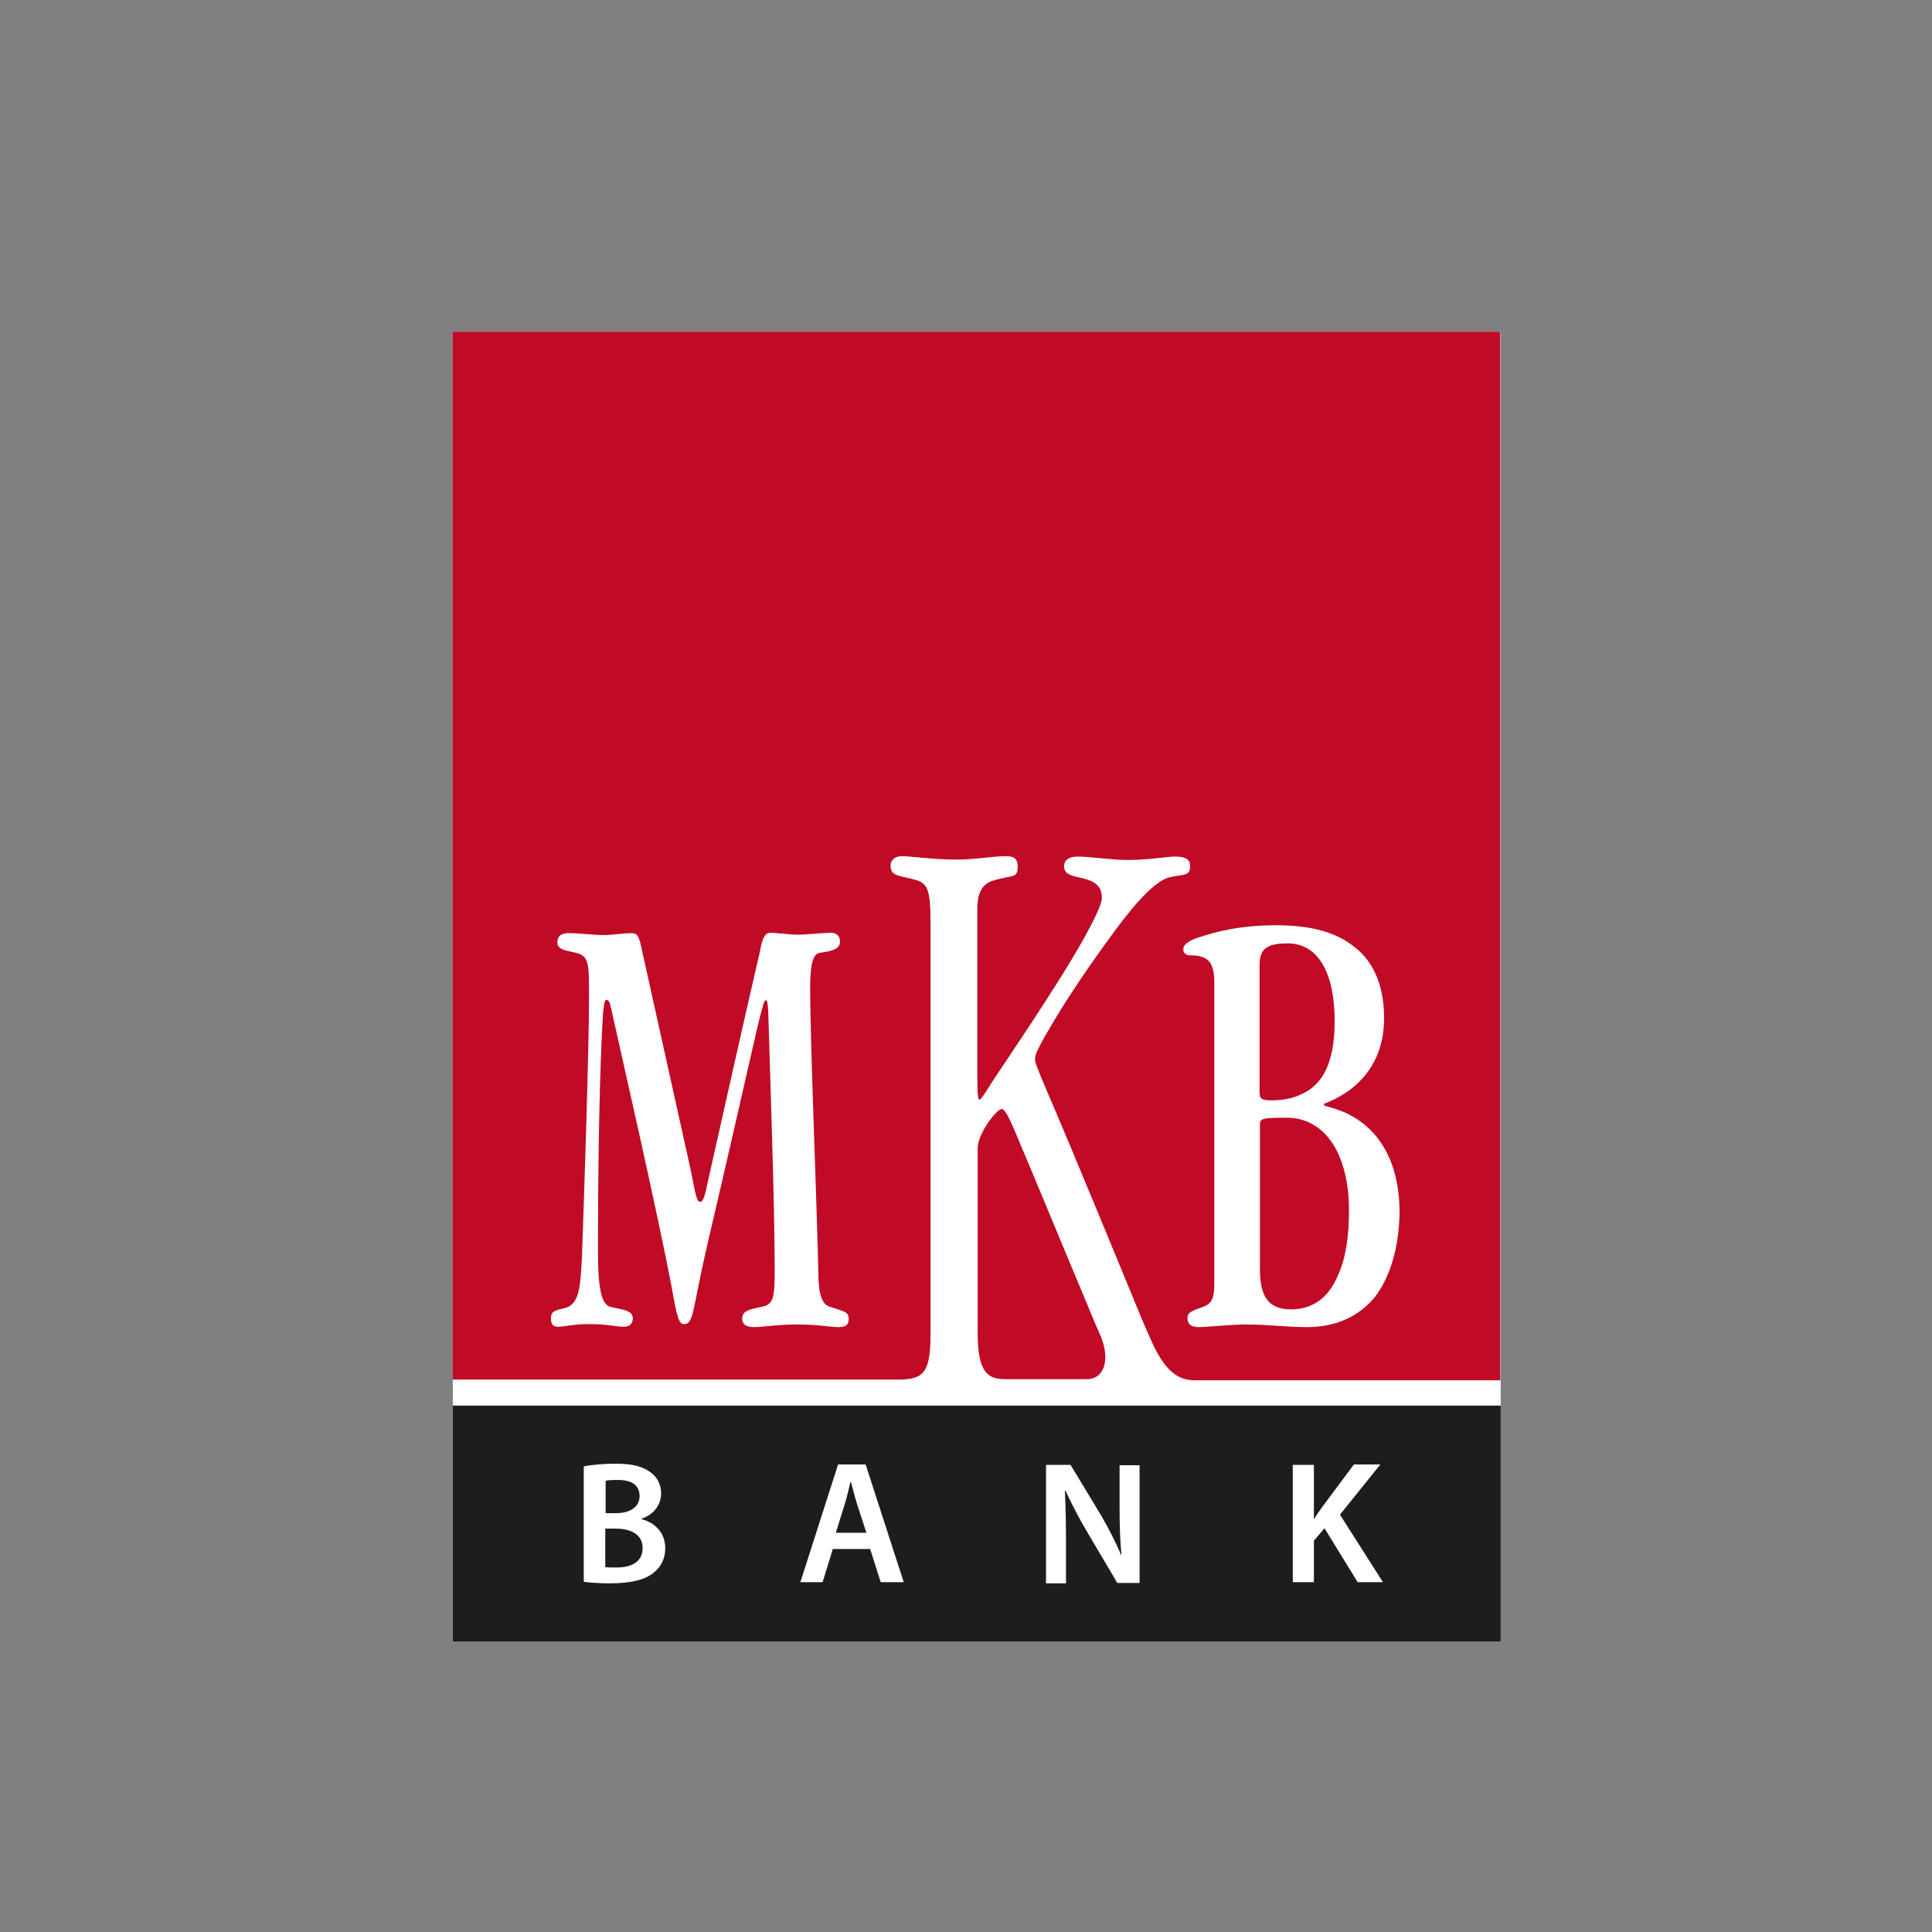 <?xml version="1.0" encoding="utf-8"?>
<!-- Generator: Adobe Illustrator 22.1.0, SVG Export Plug-In . SVG Version: 6.00 Build 0)  -->
<svg version="1.1" id="Layer_1" xmlns="http://www.w3.org/2000/svg" xmlns:xlink="http://www.w3.org/1999/xlink" x="0px" y="0px"
	 viewBox="0 0 512 512" style="enable-background:new 0 0 512 512;" xml:space="preserve">
<rect x="0" y="0" width="512" height="512" fill="#808080" stroke="none"/>
<style type="text/css">
	.st0{fill:#FFFFFF;}
	.st1{fill:#C00A26;}
	.st2{fill:#1D1D1B;}
</style>
<g>
	<polygon class="st0" points="120,87.9 397.7,87.9 397.7,435 120,435 120,87.9 	"/>
	<path class="st1" d="M337,291.6c3.6,0,6.7-0.7,9.7-2.6c4.9-3.1,7-9.5,7-18.4c0-12.5-4.2-20.6-12.5-20.6c-5.9,0-7.4,1.8-7.4,5.8
		v33.7C333.8,291.3,334.5,291.6,337,291.6L337,291.6z M341,296.2c-6.5,0-7,0.3-7.1,1.6v38.5c0,6.7,1.8,10.7,8.2,10.7
		c5.7,0,10-3,12.5-9.1c2-4.3,2.9-10,2.9-17.3c0-6.3-1.2-11.5-3.2-15.6C351.5,299.5,346.9,296.2,341,296.2L341,296.2z M120,87.9
		v277.7h118c6.8,0,8.6-1.8,8.6-12.2V244.3c0-8.3-0.8-10.1-3.6-11c-4.5-1.4-7-0.9-7-3.9c0-1.4,1.1-2.5,3-2.5c2.6,0,8.3,0.9,14.5,0.9
		c4.9,0,9.4-0.9,13.2-0.9c2.3,0,3,0.9,3,2.8c0,3.2-1.5,2.1-6.6,3.7c-2.8,0.9-4.1,3.2-4.1,7.4v43.2c0,6.7,0.2,7.4,0.6,7.4
		c0.4,0,1.7-2.1,3.6-5.1c3.6-5.5,17-25,24.1-37.7c2.8-5.1,4.7-9,4.7-10.6c0-3-1.5-4.4-5.3-5.3c-3.2-0.7-4.7-1.1-4.7-3.2
		c0-1.4,1.1-2.5,3.6-2.5c3.2,0,8.9,0.9,13.4,0.9c5.3,0,10.2-0.9,12.4-0.9c3,0,4,0.9,4,2.5c0,2.8-1.7,2.1-5.5,3
		c-3.4,0.9-8.1,5.5-14.7,14.5c-6.4,8.7-12.6,17.7-18.1,27.3c-2.6,4.6-2.8,5.5-2.8,6.4c0,0.9,0.4,1.8,2.4,6.7
		c3,6.9,9.2,21.6,23.2,55.6c2.1,5.2,3.8,9.2,5.2,12.3c4.2,9.5,8.2,10.5,11.9,10.5h80.6V87.9H120L120,87.9z M222.1,351.7
		c-2.2,0-5-0.7-11-0.7c-5,0-9.1,0.7-11.3,0.7c-1.9,0-3.1-0.7-3.1-2.1v-0.2c0-1.8,1.4-2.3,4.7-3c3.6-0.5,3.9-2.3,3.9-9.9
		c0-17.3-1.2-51-1.7-68.1c-0.1-2.5-0.3-3.3-0.6-3.3c-0.5,0-0.6,0.8-1,2.1c-1.3,4.4-4.2,18.4-14.4,62c-4.2,18.1-3.7,21.7-6.3,21.7
		c-1.3,0-1.8-1.3-3.2-9.2c-3.6-19.4-14-64.7-16.2-74.7c-0.3-1.3-0.5-2-1.2-2c-0.6,0-0.6,1.3-0.9,3.6c-0.9,14-1.3,40.3-1.3,54.5
		c0,11-0.6,22.2,3.2,23.2c2.3,0.7,6,0.7,6,3c0,1.3-0.6,2.3-2.4,2.3c-2.3,0-3.9-0.7-9-0.7c-4.6,0-6.7,0.7-8.2,0.7
		c-1.2,0-2.1-0.2-2.1-2.3c0-2.3,2.1-2.1,4.2-2.8c3.1-1.2,3.6-4.9,4-12.8c0.6-16.3,1.9-56,1.9-69.6c0-9.1,0-10.9-3.9-11.7
		c-2.3-0.5-4.5-0.8-4.5-2.6c0-2.3,1.8-2.5,3.2-2.5c2.8,0,6.3,0.5,9.1,0.5c2.1,0,5.3-0.5,7.1-0.5c1.5,0,1.9,0.2,2.6,2.6
		c4.5,20.1,8.9,40.3,13.4,60.4c1,4.9,1.4,8.2,2.4,8.2c0.9,0,1.3-1.5,2.3-6.3c4.5-20.1,9-40.2,13.6-60.1c0.6-3.6,1.4-4.9,2.7-4.9
		c1.8,0,5,0.5,7.3,0.5c2.6,0,6.4-0.5,8.9-0.5c1.2,0,2.3,0.7,2.3,2.3c0,1.8-1.5,2.5-5.3,3c-1.7,0.2-2.6,2.5-2.6,9.2
		c0,15,1.8,57.1,2.2,76.9c0.1,4.9,1.2,7.2,3,7.7c3.6,1.2,5,1.3,5,3.1C225,351.3,223.9,351.7,222.1,351.7L222.1,351.7z M364.3,343.8
		c-4.1,4.9-10,7.9-17.9,7.9c-5.4,0-10.7-0.7-15.9-0.7c-4.9,0-10.4,0.7-12.8,0.7c-2,0-3-0.7-3-2.5c0-1.8,2.4-2.1,3.9-2.8
		c2.5-0.8,3.2-2.3,3.2-6.1v-80c0-5.1-1.6-6.9-5.5-7.1c-1.1,0-1.8,0-2.2-0.5c-0.4-0.2-0.5-0.5-0.5-1.2c0-1.6,2.4-2.6,5.4-3.5
		c6.2-2,12.6-2.8,19.1-2.8c10,0,16.3,2.1,20.9,5.8c5.7,4.4,7.8,11.4,7.8,18.8c0,12.2-7.1,19.4-15.9,22.7v0.5c2,0.5,4.1,1.2,5.9,2
		c8,3.8,14.1,12,14.1,26.5C370.7,330.4,368.6,338.2,364.3,343.8L364.3,343.8z M288.1,345.6c-6.2-14.7-12.2-29.4-18.5-44.3
		c-1.7-4.1-3.2-7.4-4.1-7.4c-1.5,0-6.4,6.7-6.4,10.3v49.2c0,10.8,3,12.1,7.4,12.1h21.5c4.5,0,6.2-4.8,3.9-10.9
		C291,352.6,289.8,349.8,288.1,345.6L288.1,345.6z"/>
	<polygon class="st2" points="120,372.5 397.7,372.5 397.7,435 120,435 120,372.5 	"/>
	<path class="st0" d="M154.8,388.6c1.8-0.4,5.1-0.7,8.3-0.7c4.2,0,6.8,0.6,8.9,2c1.9,1.2,3.2,3.2,3.2,5.9c0,2.9-1.8,5.5-5.2,6.7v0.1
		c3.3,0.8,6.3,3.4,6.3,7.7c0,2.8-1.2,5-3,6.4c-2.2,1.9-5.9,2.9-11.6,2.9c-3.1,0-5.5-0.2-7-0.4V388.6L154.8,388.6z M160.4,401h2.9
		c4,0,6.2-1.9,6.2-4.5c0-3-2.2-4.3-5.8-4.3c-1.7,0-2.6,0.1-3.2,0.2V401L160.4,401z M160.4,415.3c0.7,0.1,1.7,0.1,3,0.1
		c3.7,0,6.9-1.3,6.9-5.2c0-3.6-3.2-5.1-7.1-5.1h-2.8V415.3L160.4,415.3z"/>
	<path class="st0" d="M220.7,410.5l-2.7,8.8h-5.9l10-31.2h7.3l10.1,31.2h-6.1l-2.8-8.8H220.7L220.7,410.5z M229.6,406.2l-2.5-7.7
		c-0.6-1.9-1.1-4-1.6-5.8h-0.1c-0.5,1.8-0.9,4-1.5,5.8l-2.4,7.7H229.6L229.6,406.2z"/>
	<path class="st0" d="M277.2,419.4v-31.2h6.5l8.1,13.4c2,3.5,3.9,7.1,5.3,10.5l0.1,0c-0.4-4.1-0.5-8.1-0.5-12.9v-10.9h5.3v31.2h-5.9
		l-8.1-13.7c-2-3.4-4-7.2-5.6-10.7l-0.2,0c0.2,4,0.3,8.1,0.3,13.3v11.2H277.2L277.2,419.4z"/>
	<path class="st0" d="M342.6,388.2h5.6v14.3h0.1c0.7-1.2,1.5-2.3,2.3-3.4l8.2-11h7l-10.7,13.3l11.4,17.9h-6.7l-8.8-14.3l-2.8,3.3v11
		h-5.6V388.2L342.6,388.2z"/>
</g>
</svg>
